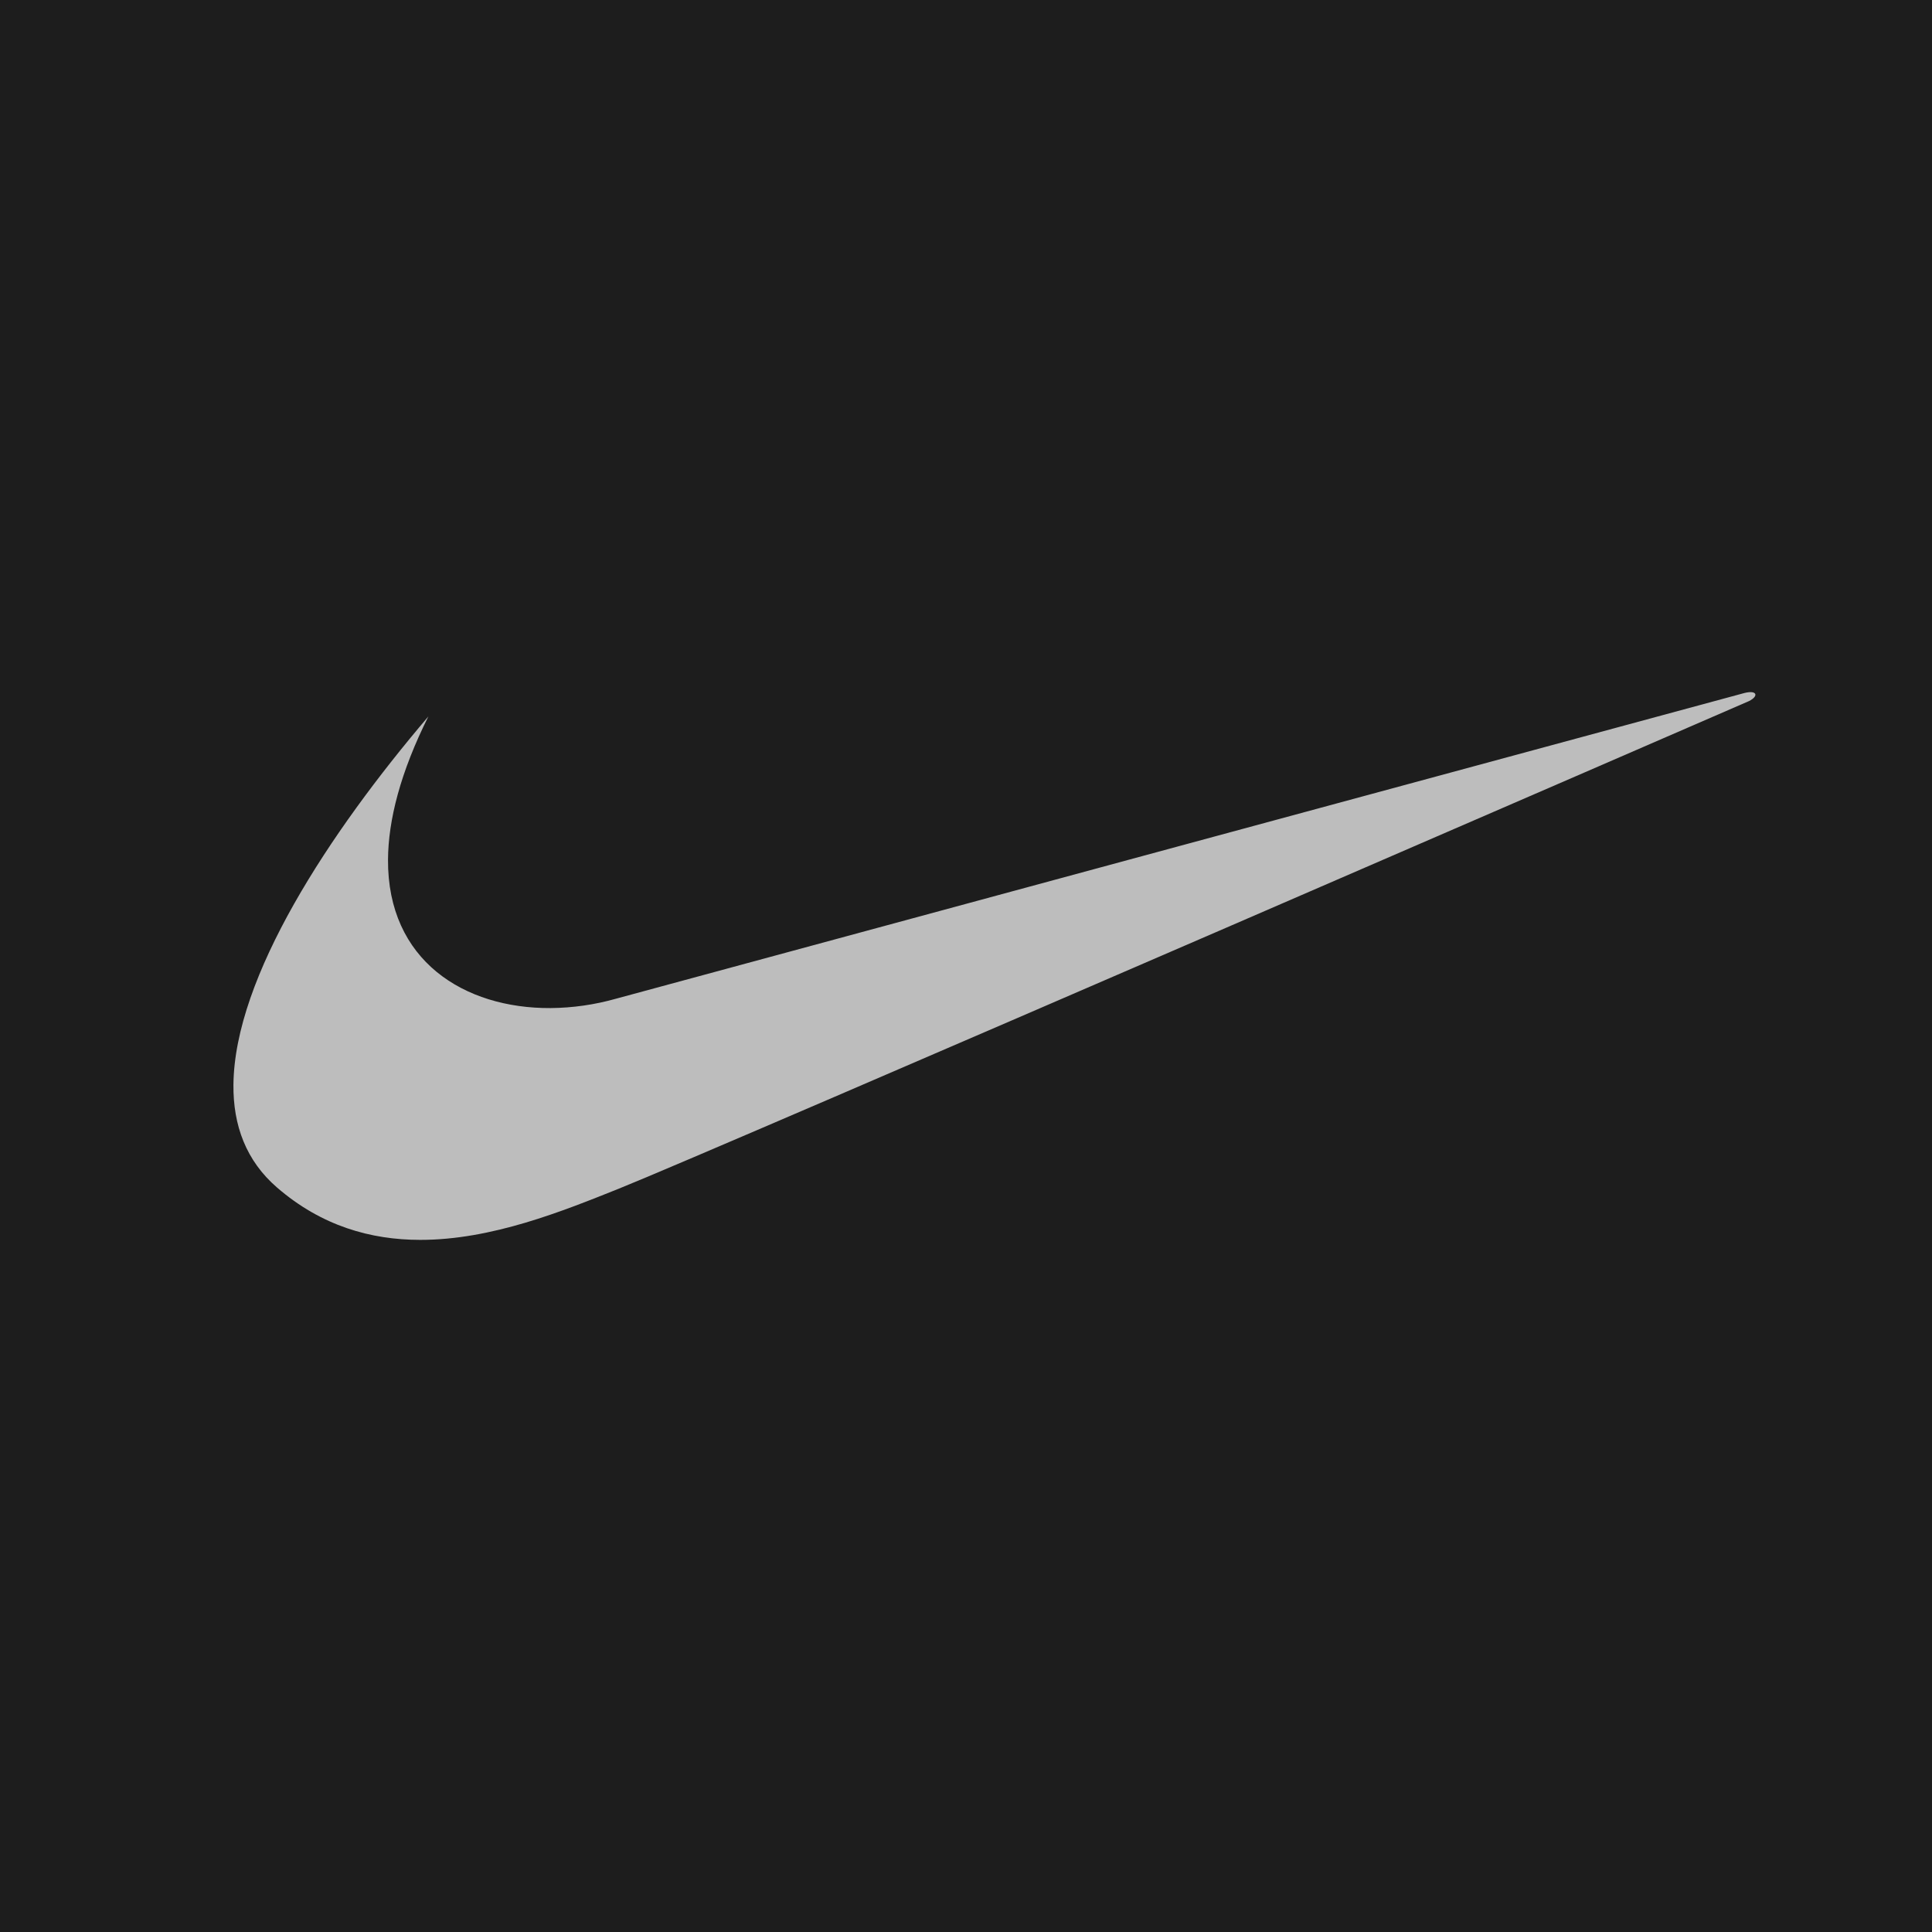 <svg width="104" height="104" viewBox="0 0 104 104" fill="none" xmlns="http://www.w3.org/2000/svg">
<rect x="0" y="0" width="104" height="104" fill="#808080" stroke="none"/>
<rect width="104" height="104" rx="8" fill="#121212"/>
<rect width="104" height="104" rx="8" fill="white" fill-opacity="0.05"/>
<path fill-rule="evenodd" clip-rule="evenodd" d="M0 0H104V104H0V0Z" fill="#121212"/>
<path fill-rule="evenodd" clip-rule="evenodd" d="M0 0H104V104H0V0Z" fill="white" fill-opacity="0.05"/>
<path fill-rule="evenodd" clip-rule="evenodd" d="M23.06 38.565C17.729 44.826 12.618 52.59 12.566 58.393C12.546 60.577 13.243 62.483 14.915 63.927C17.322 66.006 19.973 66.739 22.611 66.743C26.467 66.749 30.296 65.193 33.293 63.994C38.342 61.975 94.148 37.74 94.148 37.74C94.687 37.471 94.586 37.135 93.912 37.302C93.64 37.37 33.158 53.761 33.158 53.761C32.012 54.085 30.828 54.255 29.638 54.265C24.99 54.292 20.854 51.712 20.887 46.275C20.9 44.148 21.551 41.583 23.06 38.565Z" fill="#BDBDBD"/>
</svg>
